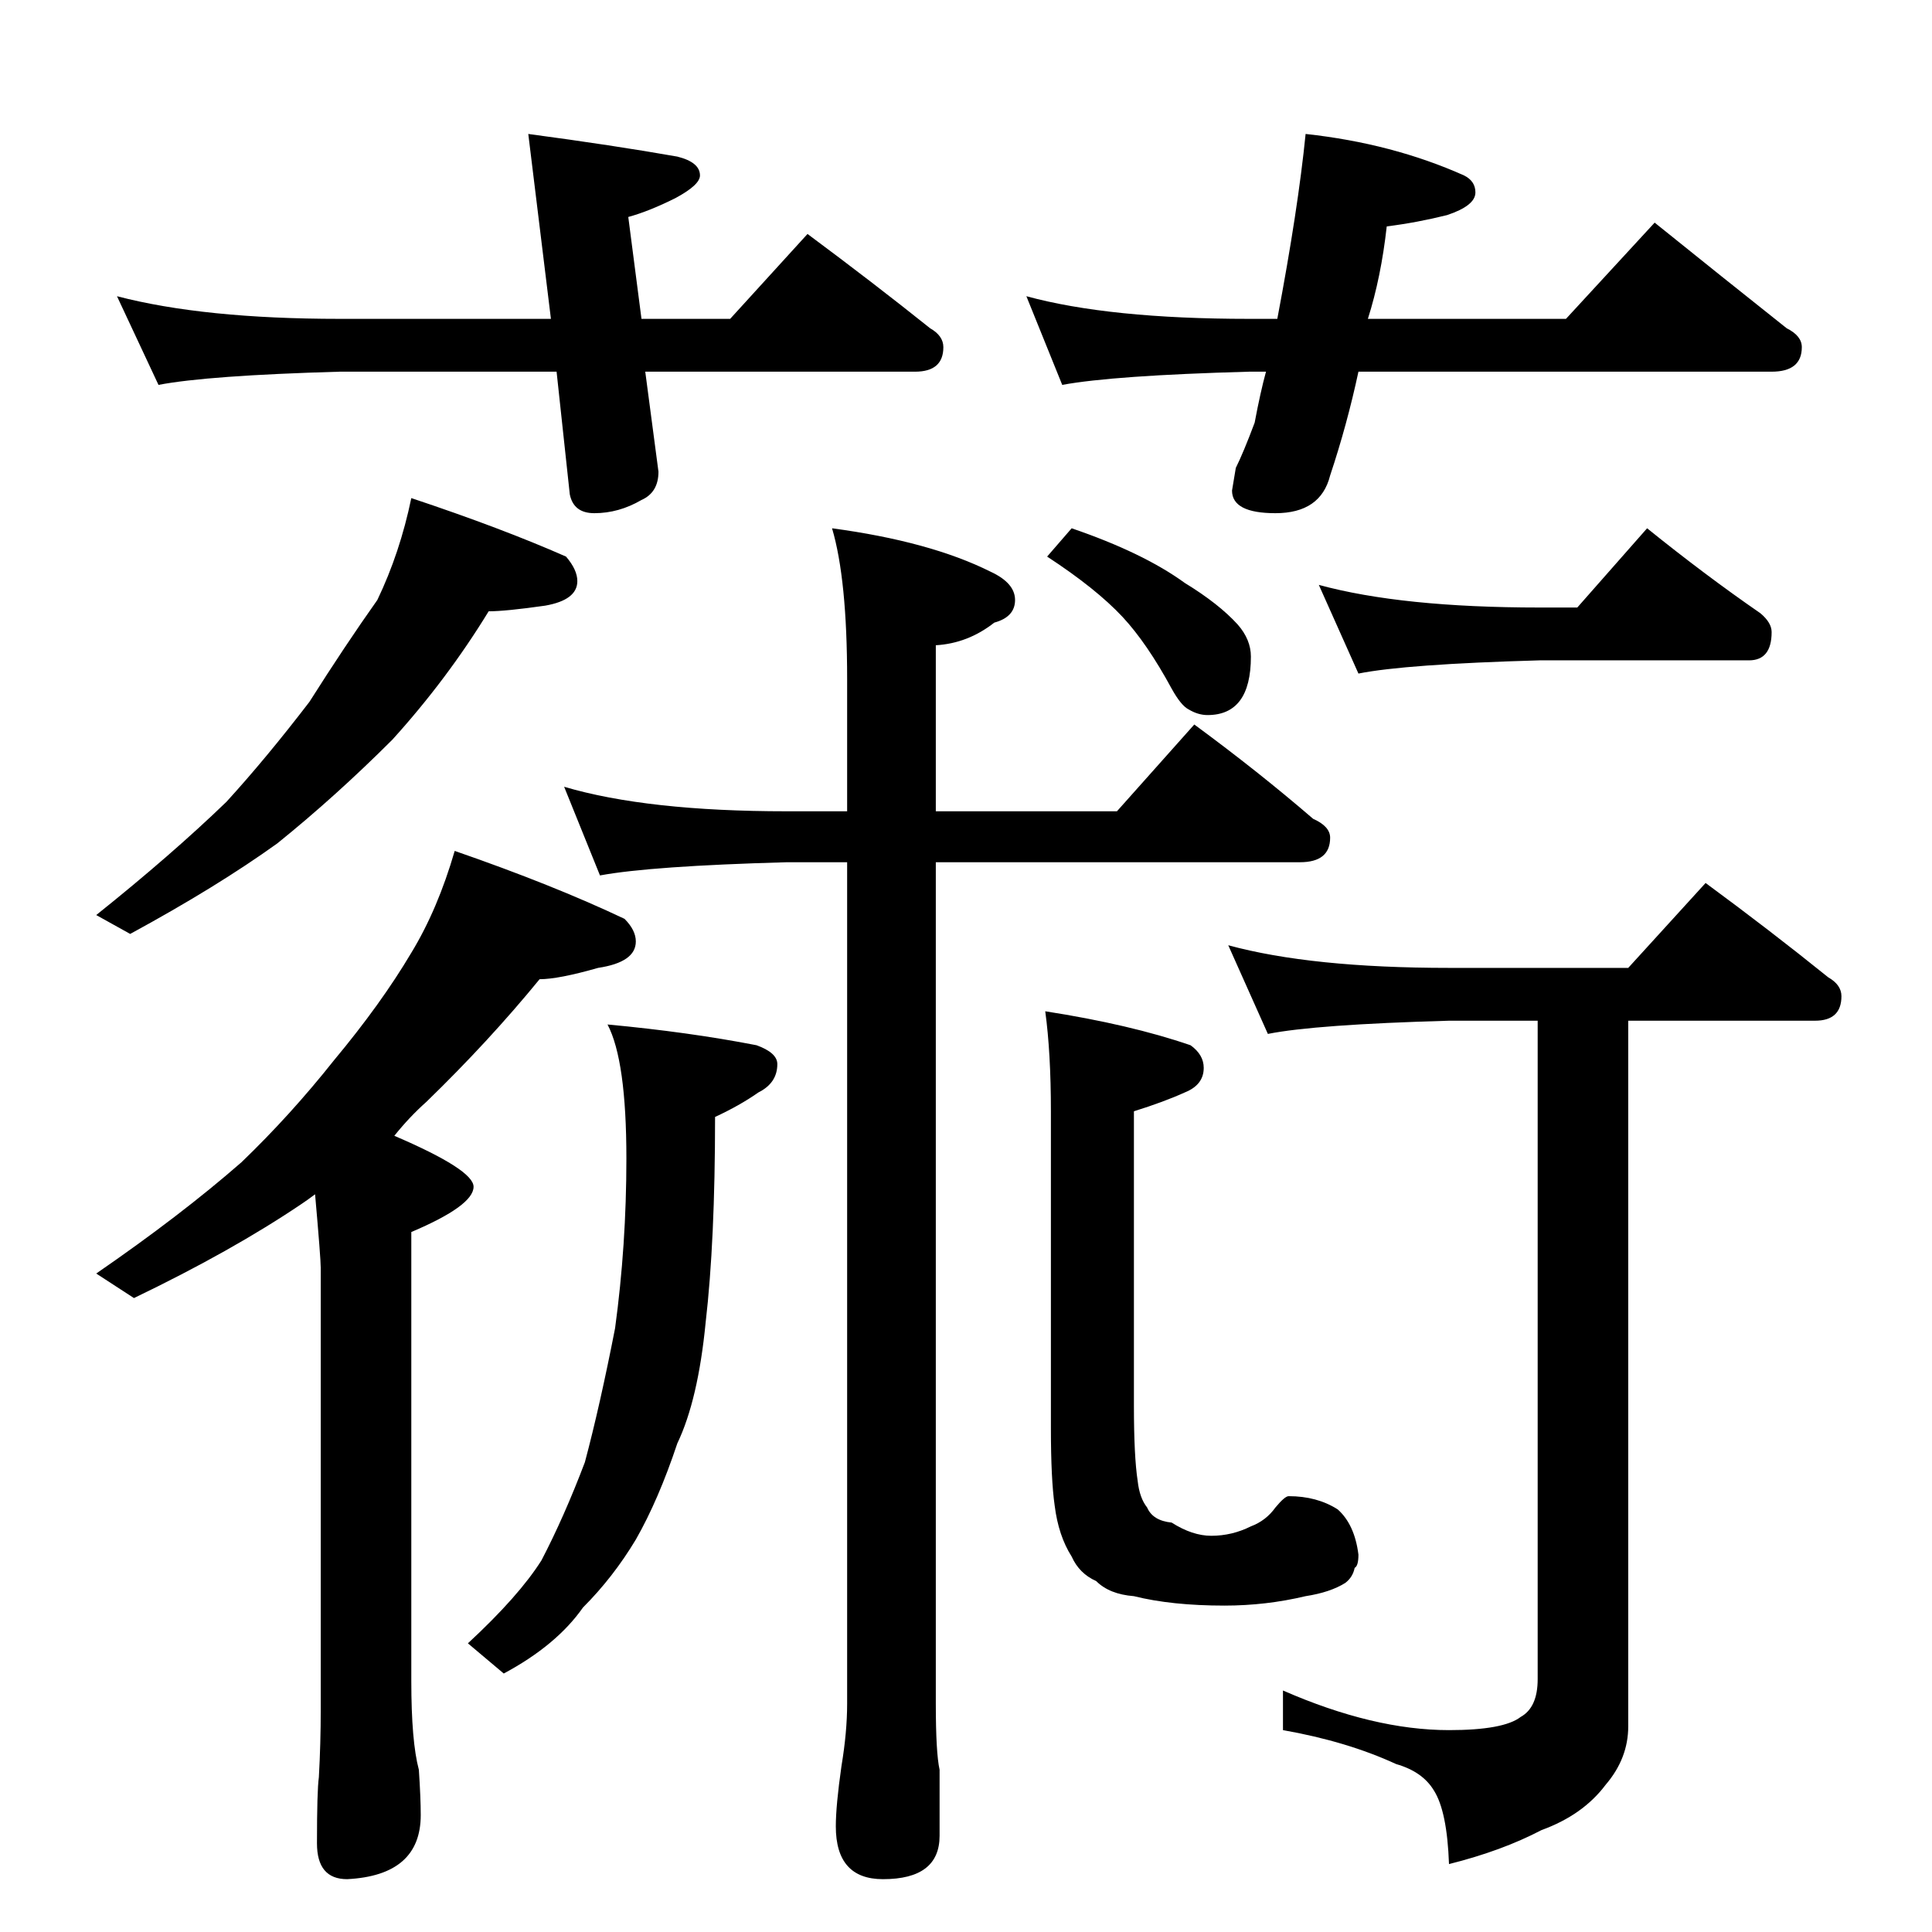 <?xml version="1.0" standalone="no"?>
<!DOCTYPE svg PUBLIC "-//W3C//DTD SVG 1.1//EN" "http://www.w3.org/Graphics/SVG/1.1/DTD/svg11.dtd" >
<svg xmlns="http://www.w3.org/2000/svg" xmlns:xlink="http://www.w3.org/1999/xlink" version="1.1" viewBox="0 -204 1024 1024">
  <g transform="matrix(1 0 0 -1 0 820)">
   <path fill="currentColor"
d="M62 867q46 -12 118 -12h112l-12 98q45 -6 79 -12q12 -3 12 -10q0 -5 -13 -12q-14 -7 -25 -10l7 -54h47l41 45q35 -26 65 -50q7 -4 7 -10q0 -13 -15 -13h-143l7 -53q0 -11 -9 -15q-12 -7 -25 -7q-11 0 -13 10l-7 65h-115q-70 -2 -96 -7zM544 867q44 -12 118 -12h15
q11 58 15 98q46 -5 84 -22q6 -3 6 -9q0 -7 -15 -12q-16 -4 -32 -6q-3 -27 -10 -49h105l47 51q36 -29 70 -56q8 -4 8 -10q0 -13 -16 -13h-219q-6 -28 -15 -55q-5 -20 -29 -20q-23 0 -23 12l2 12q4 8 10 24q3 16 6 27h-9q-72 -2 -99 -7zM218 760q48 -16 82 -31q6 -7 6 -13
q0 -10 -17 -13q-21 -3 -30 -3q-22 -36 -51 -68q-30 -30 -61 -55q-32 -23 -78 -48l-18 10q40 32 69 60q21 23 44 53q19 30 36 54q12 25 18 54zM241 573q52 -18 90 -36q6 -6 6 -12q0 -11 -20 -14q-21 -6 -31 -6q-27 -33 -60 -65q-9 -8 -17 -18q42 -18 42 -27q0 -10 -33 -24
v-238q0 -32 4 -47q1 -15 1 -24q0 -32 -39 -34q-16 0 -16 19q0 28 1 35q1 18 1 36v234q0 5 -3 39q-4 -3 -7 -5q-37 -25 -89 -50l-20 13q45 31 77 59q26 25 49 54q25 30 41 57q14 23 23 54zM299 607q44 -13 118 -13h32v70q0 53 -8 80q52 -7 84 -23q13 -6 13 -15t-11 -12
q-14 -11 -31 -12v-88h96l41 46q34 -25 63 -50q9 -4 9 -10q0 -13 -16 -13h-193v-446q0 -26 2 -35v-35q0 -23 -30 -23q-25 0 -25 28q0 11 3 32q3 18 3 33v446h-32q-72 -2 -99 -7zM322 481q43 -4 79 -11q11 -4 11 -10q0 -10 -10 -15q-10 -7 -23 -13q0 -66 -5 -109
q-4 -41 -15 -64q-10 -30 -22 -51q-12 -20 -28 -36q-14 -20 -42 -35l-19 16q27 25 39 44q12 23 23 52q8 30 16 71q6 44 6 90q0 52 -10 71zM554 488q45 -7 77 -18q7 -5 7 -12q0 -9 -10 -13q-11 -5 -27 -10v-156q0 -27 2 -40q1 -9 5 -14q3 -7 13 -8q11 -7 21 -7q11 0 21 5
q8 3 13 10q5 6 7 6q15 0 26 -7q9 -8 11 -24q0 -6 -2 -7q-1 -5 -5 -8q-8 -5 -21 -7q-21 -5 -43 -5q-28 0 -48 5q-13 1 -20 8q-9 4 -13 13q-7 11 -9 27q-2 14 -2 41v168q0 31 -3 53zM568 744q38 -13 60 -29q18 -11 28 -22q7 -8 7 -17q0 -31 -23 -31q-5 0 -10 3q-4 2 -9 11
q-13 24 -26 38q-14 15 -40 32zM699 714q44 -12 117 -12h20l37 42q31 -25 60 -45q6 -5 6 -10q0 -15 -12 -15h-111q-71 -2 -96 -7zM651 523q44 -12 117 -12h95l41 45q34 -25 65 -50q7 -4 7 -10q0 -13 -14 -13h-99v-374q0 -17 -12 -31q-12 -16 -34 -24q-21 -11 -49 -18
q-1 28 -8 39q-6 10 -20 14q-26 12 -60 18v21q48 -21 88 -21q29 0 38 7q9 5 9 20v349h-47q-71 -2 -96 -7z" />
  </g>

</svg>
